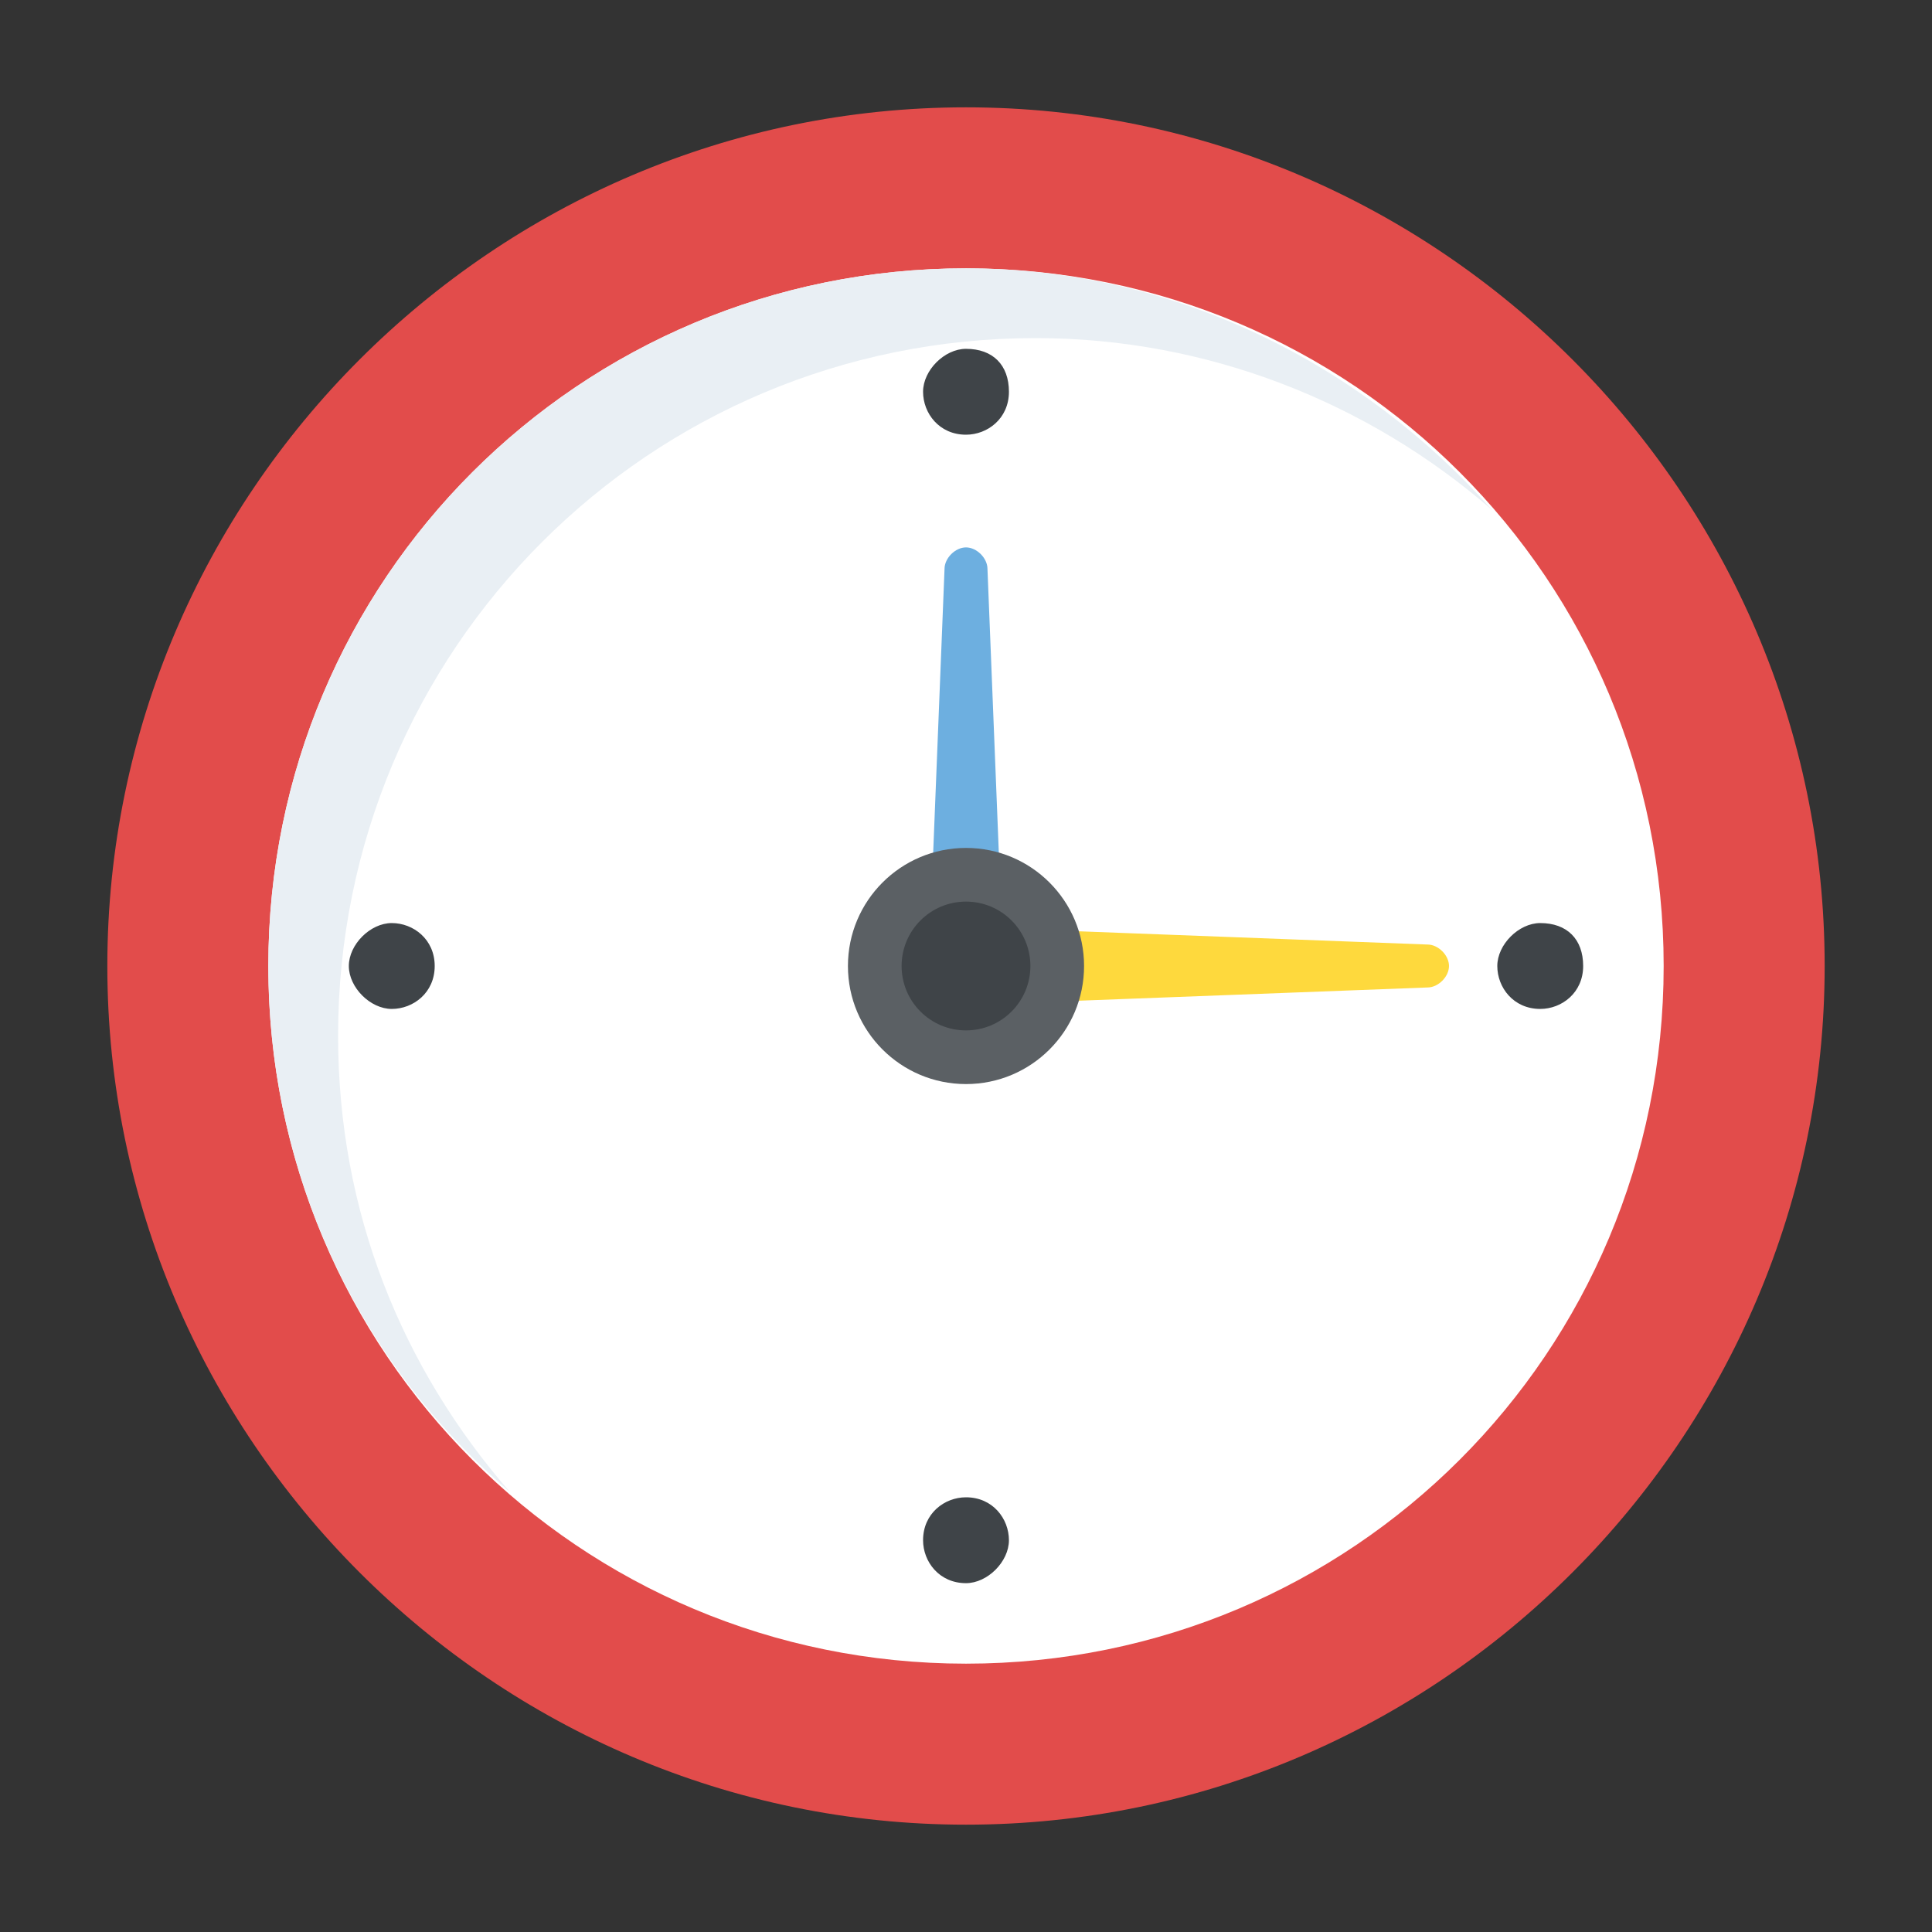 <?xml version="1.0" encoding="utf-8"?>
<!-- Generator: Adobe Illustrator 18.0.0, SVG Export Plug-In . SVG Version: 6.00 Build 0)  -->
<!DOCTYPE svg PUBLIC "-//W3C//DTD SVG 1.1//EN" "http://www.w3.org/Graphics/SVG/1.1/DTD/svg11.dtd">
<svg version="1.1" id="Layer_1" xmlns="http://www.w3.org/2000/svg" xmlns:xlink="http://www.w3.org/1999/xlink" x="0px" y="0px"
	 viewBox="0 0 36 36" enable-background="new 0 0 36 36" xml:space="preserve">
<rect x="0" y="0" width="36" height="36" fill="#333333" stroke="none"/>
<g>
	<g>
		<g>
			<g>
				<g>
					<g>
						<g>
							<path fill="#E24C4B" d="M18,34C9.2,34,2,26.8,2,18S9.2,2,18,2s16,7.2,16,16S26.8,34,18,34z"/>
						</g>
					</g>
				</g>
			</g>
			<g>
				<g>
					<g>
						<g>
							<path fill="#FFFFFF" d="M18,31c7.2,0,13-5.8,13-13c0-7.2-5.8-13-13-13C10.8,5,5,10.8,5,18C5,25.2,10.8,31,18,31z"/>
						</g>
					</g>
				</g>
			</g>
			<g>
				<g>
					<g>
						<g>
							<path fill="#E9EFF4" d="M27.8,9.5c-2.3-2-5.3-3.2-8.5-3.2c-7.2,0-13,5.8-13,13c0,3.3,1.2,6.2,3.2,8.5C6.7,25.4,5,21.9,5,18
								c0-7.2,5.8-13,13-13C21.9,5,25.4,6.8,27.8,9.5z"/>
						</g>
					</g>
				</g>
			</g>
		</g>
		<g>
			<g>
				<g>
					<g>
						<g>
							<g>
								<g>
									<g>
										<path fill="#3F4448" d="M8.1,18c0,0.5-0.4,0.8-0.8,0.8c-0.4,0-0.8-0.4-0.8-0.8s0.4-0.8,0.8-0.8C7.7,17.2,8.1,17.5,8.1,18z
											"/>
									</g>
								</g>
							</g>
						</g>
						<g>
							<g>
								<g>
									<g>
										<path fill="#3F4448" d="M18.8,7.3c0,0.5-0.4,0.8-0.8,0.8c-0.5,0-0.8-0.4-0.8-0.8c0-0.4,0.4-0.8,0.8-0.8
											C18.5,6.5,18.8,6.8,18.8,7.3z"/>
									</g>
								</g>
							</g>
						</g>
						<g>
							<g>
								<g>
									<g>
										<path fill="#3F4448" d="M29.5,18c0,0.5-0.4,0.8-0.8,0.8c-0.5,0-0.8-0.4-0.8-0.8s0.4-0.8,0.8-0.8
											C29.2,17.2,29.5,17.5,29.5,18z"/>
									</g>
								</g>
							</g>
						</g>
						<g>
							<g>
								<g>
									<g>
										<path fill="#3F4448" d="M18.8,28.7c0,0.4-0.4,0.8-0.8,0.8c-0.5,0-0.8-0.4-0.8-0.8c0-0.5,0.4-0.8,0.8-0.8
											C18.5,27.9,18.8,28.3,18.8,28.7z"/>
									</g>
								</g>
							</g>
						</g>
					</g>
				</g>
			</g>
			<g>
				<g>
					<g>
						<g>
							<g>
								<g>
									<path fill="#FED93D" d="M18.7,18.7c-0.5,0-0.9-0.3-0.9-0.7c0-0.4,0.4-0.7,0.9-0.7l7.9,0.3c0.2,0,0.4,0.2,0.4,0.4
										c0,0.2-0.2,0.4-0.4,0.4L18.7,18.7z"/>
								</g>
							</g>
						</g>
					</g>
				</g>
				<g>
					<g>
						<g>
							<g>
								<g>
									<path fill="#6DAFE0" d="M18.7,18.1l-0.3-7.5c0-0.2-0.2-0.4-0.4-0.4c-0.2,0-0.4,0.2-0.4,0.4l-0.3,7.5H18.7z"/>
								</g>
							</g>
						</g>
					</g>
				</g>
			</g>
		</g>
	</g>
	<g>
		<g>
			<g>
				<g>
					<g>
						<g>
							<circle fill="#5B6064" cx="18" cy="18" r="2.2"/>
						</g>
					</g>
				</g>
			</g>
		</g>
		<g>
			<g>
				<g>
					<g>
						<circle fill="#3F4448" cx="18" cy="18" r="1.2"/>
					</g>
				</g>
			</g>
		</g>
	</g>
</g>
</svg>
